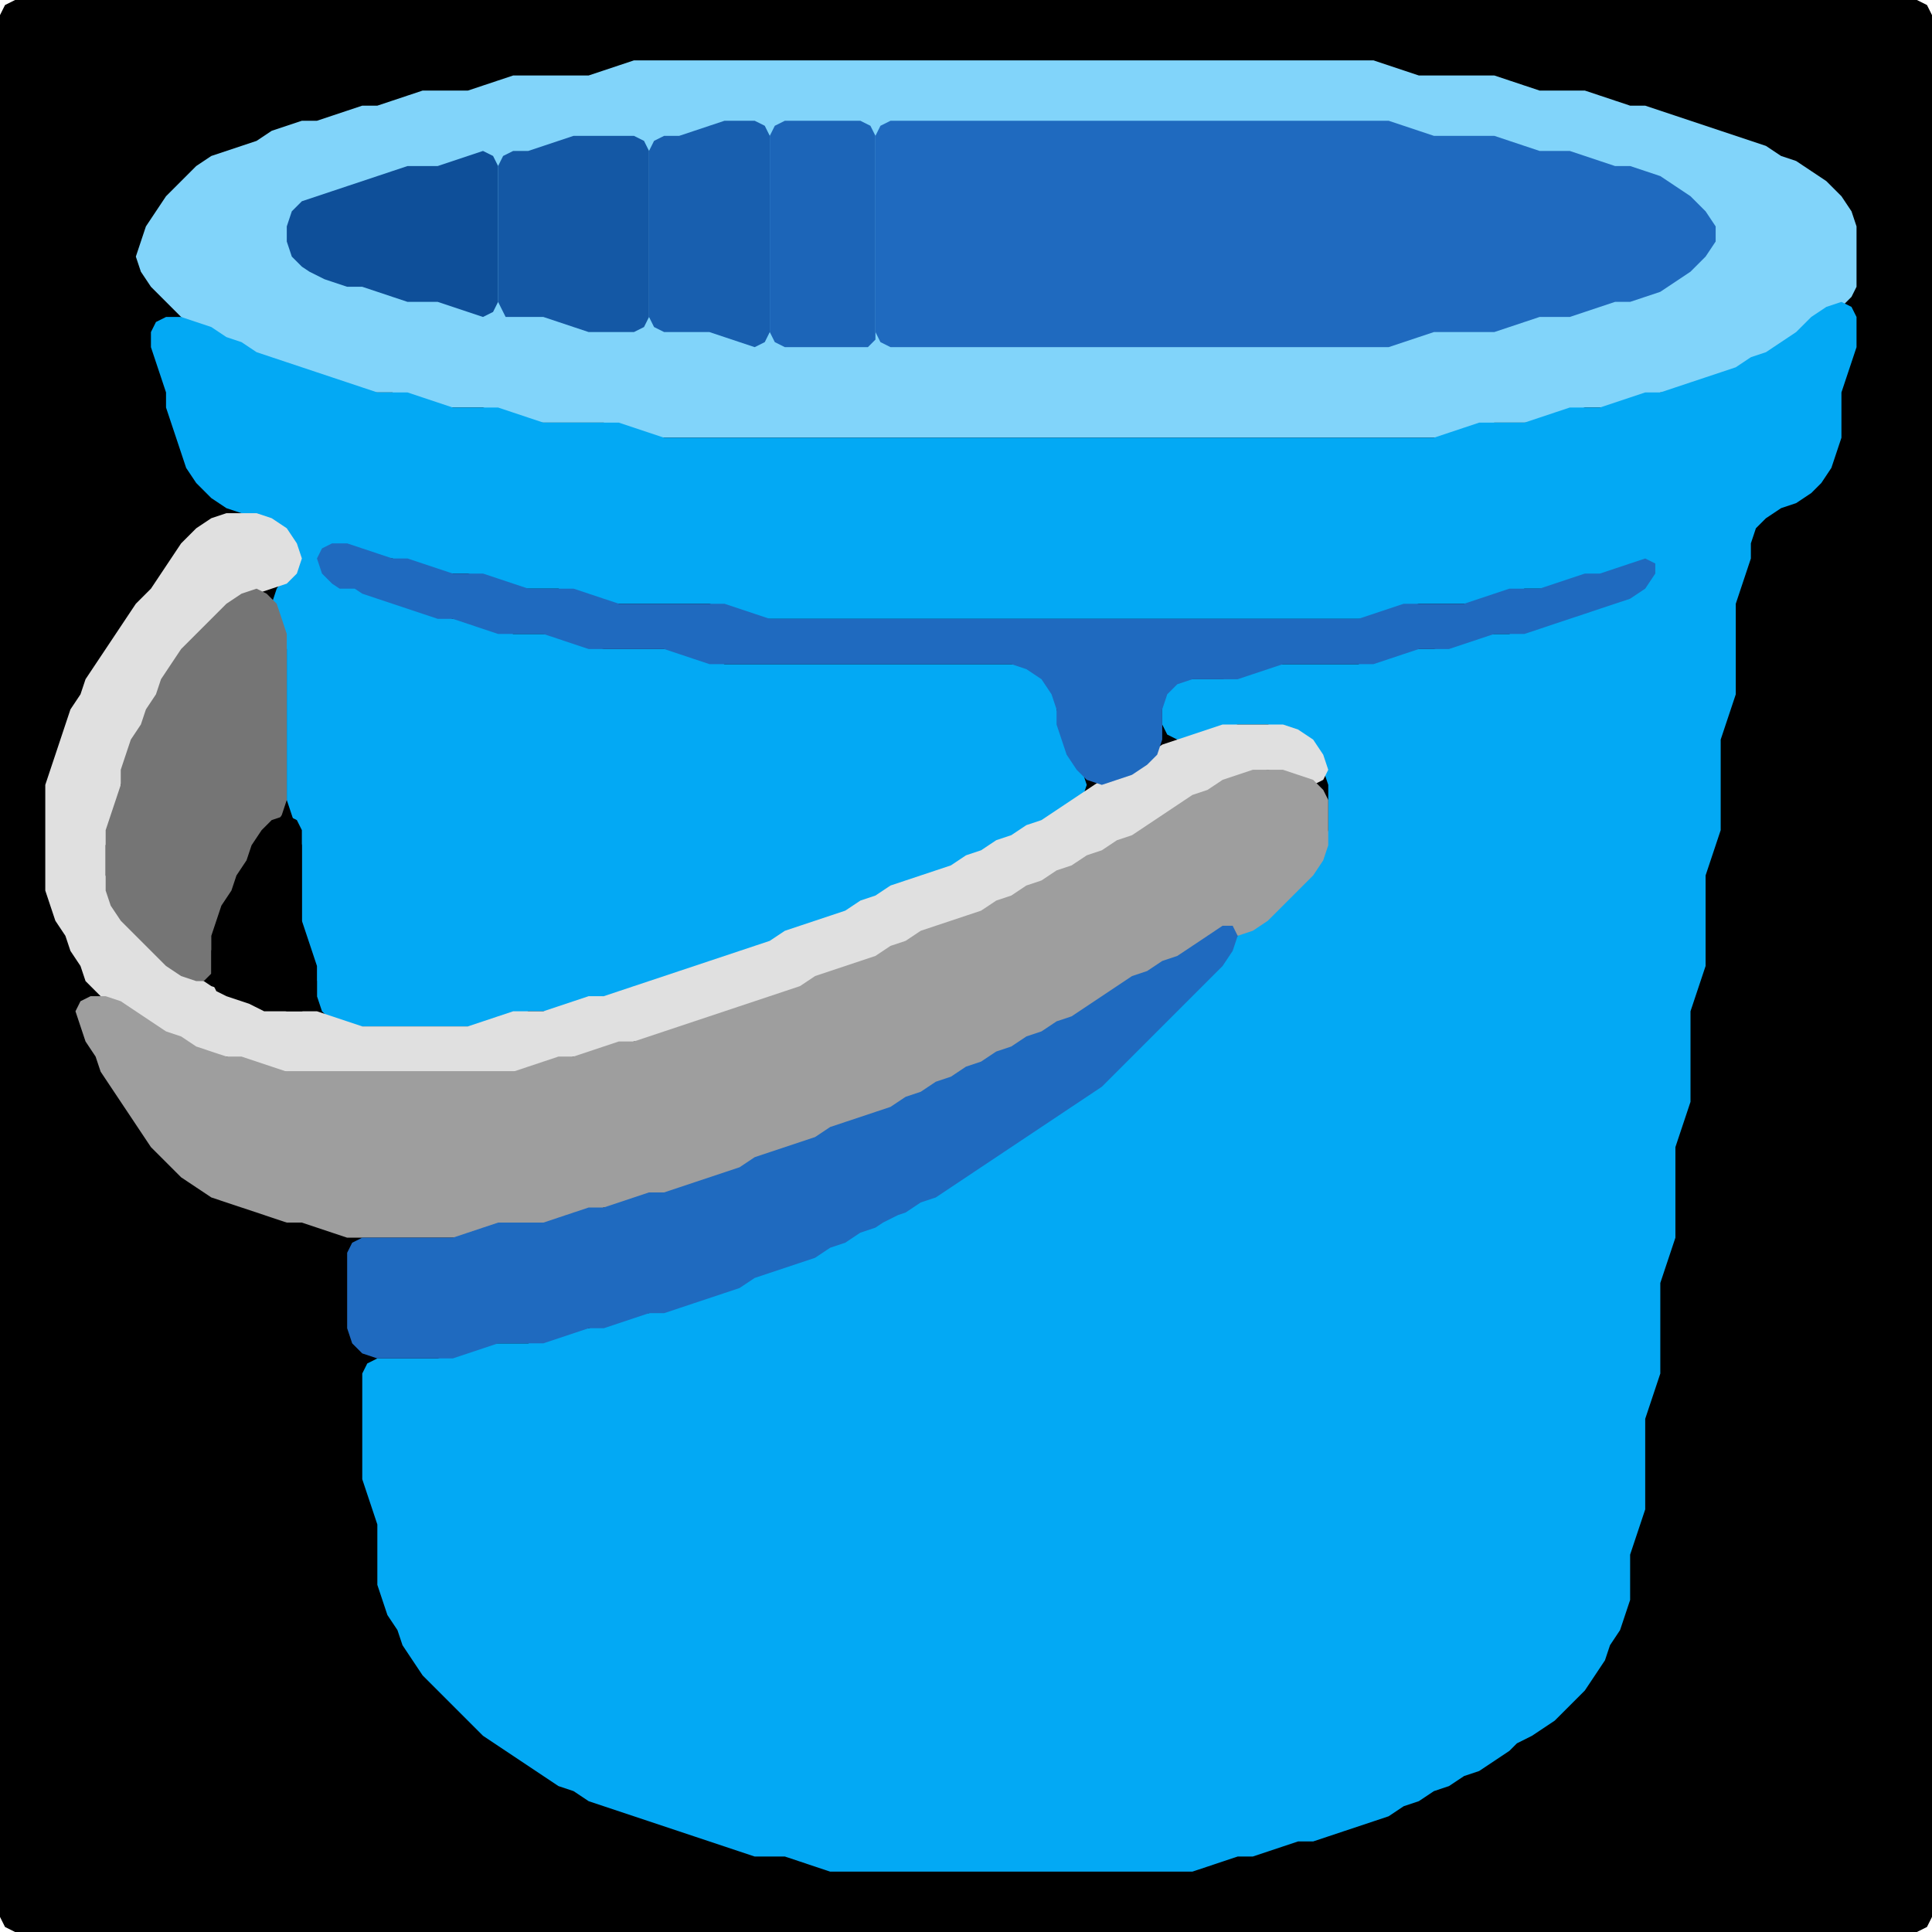 <?xml version="1.0" encoding="UTF-8" standalone="no"?>
<!DOCTYPE svg PUBLIC "-//W3C//DTD SVG 1.1//EN"
"http://www.w3.org/Graphics/SVG/1.1/DTD/svg11.dtd">
<svg width="128" height="128" xmlns="http://www.w3.org/2000/svg" version="1.1">
<path d="M 26.5 128.0 L 27.0 128.0 L 28.0 128.0 L 29.0 128.0 L 30.0 128.0 L 31.0 128.0 L 32.0 128.0 L 33.0 128.0 L 34.0 128.0 L 35.0 128.0 L 36.0 128.0 L 37.0 128.0 L 38.0 128.0 L 39.0 128.0 L 40.0 128.0 L 41.0 128.0 L 42.0 128.0 L 43.0 128.0 L 44.0 128.0 L 45.0 128.0 L 46.0 128.0 L 47.0 128.0 L 48.0 128.0 L 49.0 128.0 L 50.0 128.0 L 51.0 128.0 L 52.0 128.0 L 53.0 128.0 L 54.0 128.0 L 55.0 128.0 L 56.0 128.0 L 57.0 128.0 L 58.0 128.0 L 59.0 128.0 L 60.0 128.0 L 61.0 128.0 L 62.0 128.0 L 63.0 128.0 L 64.0 128.0 L 65.0 128.0 L 66.0 128.0 L 67.0 128.0 L 68.0 128.0 L 69.0 128.0 L 70.0 128.0 L 71.0 128.0 L 72.0 128.0 L 73.0 128.0 L 74.0 128.0 L 75.0 128.0 L 76.0 128.0 L 77.0 128.0 L 78.0 128.0 L 79.0 128.0 L 80.0 128.0 L 81.0 128.0 L 82.0 128.0 L 83.0 128.0 L 84.0 128.0 L 85.0 128.0 L 86.0 128.0 L 87.0 128.0 L 88.0 128.0 L 89.0 128.0 L 90.0 128.0 L 91.0 128.0 L 92.0 128.0 L 93.0 128.0 L 94.0 128.0 L 95.0 128.0 L 96.0 128.0 L 97.0 128.0 L 98.0 128.0 L 99.0 128.0 L 100.0 128.0 L 101.0 128.0 L 102.0 128.0 L 103.0 128.0 L 104.0 128.0 L 105.0 128.0 L 106.0 128.0 L 107.0 128.0 L 108.0 128.0 L 109.0 128.0 L 110.0 128.0 L 111.0 128.0 L 112.0 128.0 L 113.0 128.0 L 114.0 128.0 L 115.0 128.0 L 116.0 128.0 L 117.0 128.0 L 118.0 128.0 L 119.0 128.0 L 120.0 128.0 L 121.0 128.0 L 122.0 128.0 L 123.0 128.0 L 124.0 128.0 L 125.0 128.0 L 126.0 128.0 L 127.0 128.0 L 127.667 127.667 L 128.0 127.0 L 128.0 126.0 L 128.0 125.0 L 128.0 124.0 L 128.0 123.0 L 128.0 122.0 L 128.0 121.0 L 128.0 120.0 L 128.0 119.0 L 128.0 118.0 L 128.0 117.0 L 128.0 116.0 L 128.0 115.0 L 128.0 114.0 L 128.0 113.0 L 128.0 112.0 L 128.0 111.0 L 128.0 110.0 L 128.0 109.0 L 128.0 108.0 L 128.0 107.0 L 128.0 106.0 L 128.0 105.0 L 128.0 104.0 L 128.0 103.0 L 128.0 102.0 L 128.0 101.0 L 128.0 100.0 L 128.0 99.0 L 128.0 98.0 L 128.0 97.0 L 128.0 96.0 L 128.0 95.0 L 128.0 94.0 L 128.0 93.0 L 128.0 92.0 L 128.0 91.0 L 128.0 90.0 L 128.0 89.0 L 128.0 88.0 L 128.0 87.0 L 128.0 86.0 L 128.0 85.0 L 128.0 84.0 L 128.0 83.0 L 128.0 82.0 L 128.0 81.0 L 128.0 80.0 L 128.0 79.0 L 128.0 78.0 L 128.0 77.0 L 128.0 76.0 L 128.0 75.0 L 128.0 74.0 L 128.0 73.0 L 128.0 72.0 L 128.0 71.0 L 128.0 70.0 L 128.0 69.0 L 128.0 68.0 L 128.0 67.0 L 128.0 66.0 L 128.0 65.0 L 128.0 64.0 L 128.0 63.0 L 128.0 62.0 L 128.0 61.0 L 128.0 60.0 L 128.0 59.0 L 128.0 58.0 L 128.0 57.0 L 128.0 56.0 L 128.0 55.0 L 128.0 54.0 L 128.0 53.0 L 128.0 52.0 L 128.0 51.0 L 128.0 50.0 L 128.0 49.0 L 128.0 48.0 L 128.0 47.0 L 128.0 46.0 L 128.0 45.0 L 128.0 44.0 L 128.0 43.0 L 128.0 42.0 L 128.0 41.0 L 128.0 40.0 L 128.0 39.0 L 128.0 38.0 L 128.0 37.0 L 128.0 36.0 L 128.0 35.0 L 128.0 34.0 L 128.0 33.0 L 128.0 32.0 L 128.0 31.0 L 128.0 30.0 L 128.0 29.0 L 128.0 28.0 L 128.0 27.0 L 128.0 26.0 L 128.0 25.0 L 128.0 24.0 L 128.0 23.0 L 128.0 22.0 L 128.0 21.0 L 128.0 20.0 L 128.0 19.0 L 128.0 18.0 L 128.0 17.0 L 128.0 16.0 L 128.0 15.0 L 128.0 14.0 L 128.0 13.0 L 128.0 12.0 L 128.0 11.0 L 128.0 10.0 L 128.0 9.0 L 128.0 8.0 L 128.0 7.0 L 128.0 6.0 L 128.0 5.0 L 128.0 4.0 L 128.0 3.0 L 128.0 2.0 L 128.0 1.0 L 127.667 0.333 L 127.0 0.0 L 126.0 0.0 L 125.0 0.0 L 124.0 0.0 L 123.0 0.0 L 122.0 0.0 L 121.0 0.0 L 120.0 0.0 L 119.0 0.0 L 118.0 0.0 L 117.0 0.0 L 116.0 0.0 L 115.0 0.0 L 114.0 0.0 L 113.0 0.0 L 112.0 0.0 L 111.0 0.0 L 110.0 0.0 L 109.0 0.0 L 108.0 0.0 L 107.0 0.0 L 106.0 0.0 L 105.0 0.0 L 104.0 0.0 L 103.0 0.0 L 102.0 0.0 L 101.0 0.0 L 100.0 0.0 L 99.0 0.0 L 98.0 0.0 L 97.0 0.0 L 96.0 0.0 L 95.0 0.0 L 94.0 0.0 L 93.0 0.0 L 92.0 0.0 L 91.0 0.0 L 90.0 0.0 L 89.0 0.0 L 88.0 0.0 L 87.0 0.0 L 86.0 0.0 L 85.0 0.0 L 84.0 0.0 L 83.0 0.0 L 82.0 0.0 L 81.0 0.0 L 80.0 0.0 L 79.0 0.0 L 78.0 0.0 L 77.0 0.0 L 76.0 0.0 L 75.0 0.0 L 74.0 0.0 L 73.0 0.0 L 72.0 0.0 L 71.0 0.0 L 70.0 0.0 L 69.0 0.0 L 68.0 0.0 L 67.0 0.0 L 66.0 0.0 L 65.0 0.0 L 64.0 0.0 L 63.0 0.0 L 62.0 0.0 L 61.0 0.0 L 60.0 0.0 L 59.0 0.0 L 58.0 0.0 L 57.0 0.0 L 56.0 0.0 L 55.0 0.0 L 54.0 0.0 L 53.0 0.0 L 52.0 0.0 L 51.0 0.0 L 50.0 0.0 L 49.0 0.0 L 48.0 0.0 L 47.0 0.0 L 46.0 0.0 L 45.0 0.0 L 44.0 0.0 L 43.0 0.0 L 42.0 0.0 L 41.0 0.0 L 40.0 0.0 L 39.0 0.0 L 38.0 0.0 L 37.0 0.0 L 36.0 0.0 L 35.0 0.0 L 34.0 0.0 L 33.0 0.0 L 32.0 0.0 L 31.0 0.0 L 30.0 0.0 L 29.0 0.0 L 28.0 0.0 L 27.0 0.0 L 26.0 0.0 L 25.0 0.0 L 24.0 0.0 L 23.0 0.0 L 22.0 0.0 L 21.0 0.0 L 20.0 0.0 L 19.0 0.0 L 18.0 0.0 L 17.0 0.0 L 16.0 0.0 L 15.0 0.0 L 14.0 0.0 L 13.0 0.0 L 12.0 0.0 L 11.0 0.0 L 10.0 0.0 L 9.0 0.0 L 8.0 0.0 L 7.0 0.0 L 6.0 0.0 L 5.0 0.0 L 4.0 0.0 L 3.0 0.0 L 2.0 0.0 L 1.0 0.0 L 0.333 0.333 L 0.0 1.0 L 0.0 2.0 L 0.0 3.0 L 0.0 4.0 L 0.0 5.0 L 0.0 6.0 L 0.0 7.0 L 0.0 8.0 L 0.0 9.0 L 0.0 10.0 L 0.0 11.0 L 0.0 12.0 L 0.0 13.0 L 0.0 14.0 L 0.0 15.0 L 0.0 16.0 L 0.0 17.0 L 0.0 18.0 L 0.0 19.0 L 0.0 20.0 L 0.0 21.0 L 0.0 22.0 L 0.0 23.0 L 0.0 24.0 L 0.0 25.0 L 0.0 26.0 L 0.0 27.0 L 0.0 28.0 L 0.0 29.0 L 0.0 30.0 L 0.0 31.0 L 0.0 32.0 L 0.0 33.0 L 0.0 34.0 L 0.0 35.0 L 0.0 36.0 L 0.0 37.0 L 0.0 38.0 L 0.0 39.0 L 0.0 40.0 L 0.0 41.0 L 0.0 42.0 L 0.0 43.0 L 0.0 44.0 L 0.0 45.0 L 0.0 46.0 L 0.0 47.0 L 0.0 48.0 L 0.0 49.0 L 0.0 50.0 L 0.0 51.0 L 0.0 52.0 L 0.0 53.0 L 0.0 54.0 L 0.0 55.0 L 0.0 56.0 L 0.0 57.0 L 0.0 58.0 L 0.0 59.0 L 0.0 60.0 L 0.0 61.0 L 0.0 62.0 L 0.0 63.0 L 0.0 64.0 L 0.0 65.0 L 0.0 66.0 L 0.0 67.0 L 0.0 68.0 L 0.0 69.0 L 0.0 70.0 L 0.0 71.0 L 0.0 72.0 L 0.0 73.0 L 0.0 74.0 L 0.0 75.0 L 0.0 76.0 L 0.0 77.0 L 0.0 78.0 L 0.0 79.0 L 0.0 80.0 L 0.0 81.0 L 0.0 82.0 L 0.0 83.0 L 0.0 84.0 L 0.0 85.0 L 0.0 86.0 L 0.0 87.0 L 0.0 88.0 L 0.0 89.0 L 0.0 90.0 L 0.0 91.0 L 0.0 92.0 L 0.0 93.0 L 0.0 94.0 L 0.0 95.0 L 0.0 96.0 L 0.0 97.0 L 0.0 98.0 L 0.0 99.0 L 0.0 100.0 L 0.0 101.0 L 0.0 102.0 L 0.0 103.0 L 0.0 104.0 L 0.0 105.0 L 0.0 106.0 L 0.0 107.0 L 0.0 108.0 L 0.0 109.0 L 0.0 110.0 L 0.0 111.0 L 0.0 112.0 L 0.0 113.0 L 0.0 114.0 L 0.0 115.0 L 0.0 116.0 L 0.0 117.0 L 0.0 118.0 L 0.0 119.0 L 0.0 120.0 L 0.0 121.0 L 0.0 122.0 L 0.0 123.0 L 0.0 124.0 L 0.0 125.0 L 0.0 126.0 L 0.0 127.0 L 0.333 127.667 L 1.0 128.0 L 2.0 128.0 L 3.0 128.0 L 4.0 128.0 L 5.0 128.0 L 6.0 128.0 L 7.0 128.0 L 8.0 128.0 L 9.0 128.0 L 10.0 128.0 L 11.0 128.0 L 12.0 128.0 L 13.0 128.0 L 14.0 128.0 L 15.0 128.0 L 16.0 128.0 L 17.0 128.0 L 18.0 128.0 L 19.0 128.0 L 20.0 128.0 L 21.0 128.0 L 22.0 128.0 L 23.0 128.0 L 24.0 128.0 L 25.0 128.0 L 25.5 128.0 Z" stroke="none" fill="rgb(0,0,0)" />
<path d="M 17.5 24.0 L 18.0 24.0 L 19.0 24.333 L 20.0 24.667 L 21.0 25.0 L 22.0 25.333 L 23.0 25.667 L 24.0 26.0 L 25.0 26.0 L 26.0 26.0 L 27.0 26.333 L 28.0 26.667 L 29.0 27.0 L 30.0 27.0 L 31.0 27.0 L 32.0 27.0 L 33.0 27.333 L 34.0 27.667 L 35.0 28.0 L 36.0 28.0 L 37.0 28.0 L 38.0 28.0 L 39.0 28.0 L 40.0 28.0 L 41.0 28.333 L 42.0 28.667 L 43.0 29.0 L 44.0 29.0 L 45.0 29.0 L 46.0 29.0 L 47.0 29.0 L 48.0 29.0 L 49.0 29.0 L 50.0 29.0 L 51.0 29.0 L 52.0 29.0 L 53.0 29.0 L 54.0 29.0 L 55.0 29.0 L 56.0 29.0 L 57.0 29.0 L 58.0 29.0 L 59.0 29.0 L 60.0 29.0 L 61.0 29.0 L 62.0 29.0 L 63.0 29.0 L 64.0 29.0 L 65.0 29.0 L 66.0 29.0 L 67.0 29.0 L 68.0 29.0 L 69.0 29.0 L 70.0 29.0 L 71.0 29.0 L 72.0 29.0 L 73.0 29.0 L 74.0 29.0 L 75.0 29.0 L 76.0 29.0 L 77.0 29.0 L 78.0 29.0 L 79.0 29.0 L 80.0 29.0 L 81.0 29.0 L 82.0 29.0 L 83.0 29.0 L 84.0 29.0 L 85.0 29.0 L 86.0 29.0 L 87.0 29.0 L 88.0 29.0 L 89.0 29.0 L 90.0 29.0 L 91.0 29.0 L 92.0 29.0 L 93.0 29.0 L 94.0 29.0 L 95.0 29.0 L 96.0 29.0 L 97.0 28.667 L 98.0 28.333 L 99.0 28.0 L 100.0 28.0 L 101.0 28.0 L 102.0 28.0 L 103.0 27.667 L 104.0 27.333 L 105.0 27.0 L 106.0 27.0 L 107.0 27.0 L 108.0 26.667 L 109.0 26.333 L 110.0 26.0 L 111.0 26.0 L 112.0 25.667 L 113.0 25.333 L 114.0 25.0 L 115.0 24.667 L 116.0 24.333 L 117.0 23.667 L 118.0 23.333 L 119.0 22.667 L 120.0 22.0 L 121.0 21.0 L 122.0 20.333 L 122.667 19.667 L 123.0 19.0 L 123.0 18.0 L 123.0 17.0 L 123.0 16.0 L 123.0 15.0 L 122.667 14.0 L 122.0 13.0 L 121.0 12.0 L 120.0 11.333 L 119.0 10.667 L 118.0 10.333 L 117.0 9.667 L 116.0 9.333 L 115.0 9.0 L 114.0 8.667 L 113.0 8.333 L 112.0 8.0 L 111.0 7.667 L 110.0 7.333 L 109.0 7.0 L 108.0 7.0 L 107.0 6.667 L 106.0 6.333 L 105.0 6.0 L 104.0 6.0 L 103.0 6.0 L 102.0 6.0 L 101.0 5.667 L 100.0 5.333 L 99.0 5.0 L 98.0 5.0 L 97.0 5.0 L 96.0 5.0 L 95.0 5.0 L 94.0 5.0 L 93.0 4.667 L 92.0 4.333 L 91.0 4.0 L 90.0 4.0 L 89.0 4.0 L 88.0 4.0 L 87.0 4.0 L 86.0 4.0 L 85.0 4.0 L 84.0 4.0 L 83.0 4.0 L 82.0 4.0 L 81.0 4.0 L 80.0 4.0 L 79.0 4.0 L 78.0 4.0 L 77.0 4.0 L 76.0 4.0 L 75.0 4.0 L 74.0 4.0 L 73.0 4.0 L 72.0 4.0 L 71.0 4.0 L 70.0 4.0 L 69.0 4.0 L 68.0 4.0 L 67.0 4.0 L 66.0 4.0 L 65.0 4.0 L 64.0 4.0 L 63.0 4.0 L 62.0 4.0 L 61.0 4.0 L 60.0 4.0 L 59.0 4.0 L 58.0 4.0 L 57.0 4.0 L 56.0 4.0 L 55.0 4.0 L 54.0 4.0 L 53.0 4.0 L 52.0 4.0 L 51.0 4.0 L 50.0 4.0 L 49.0 4.0 L 48.0 4.0 L 47.0 4.0 L 46.0 4.0 L 45.0 4.0 L 44.0 4.0 L 43.0 4.0 L 42.0 4.0 L 41.0 4.333 L 40.0 4.667 L 39.0 5.0 L 38.0 5.0 L 37.0 5.0 L 36.0 5.0 L 35.0 5.0 L 34.0 5.0 L 33.0 5.333 L 32.0 5.667 L 31.0 6.0 L 30.0 6.0 L 29.0 6.0 L 28.0 6.0 L 27.0 6.333 L 26.0 6.667 L 25.0 7.0 L 24.0 7.0 L 23.0 7.333 L 22.0 7.667 L 21.0 8.0 L 20.0 8.0 L 19.0 8.333 L 18.0 8.667 L 17.0 9.333 L 16.0 9.667 L 15.0 10.0 L 14.0 10.333 L 13.0 11.0 L 12.0 12.0 L 11.0 13.0 L 10.333 14.0 L 9.667 15.0 L 9.333 16.0 L 9.0 17.0 L 9.333 18.0 L 10.0 19.0 L 11.0 20.0 L 12.0 21.0 L 13.0 21.667 L 14.0 22.333 L 15.0 22.667 L 16.0 23.333 L 16.5 23.5 Z" stroke="none" fill="rgb(129,212,250)" />
<path d="M 46.5 22.0 L 47.0 22.0 L 48.0 22.333 L 49.0 22.667 L 50.0 23.0 L 50.667 22.667 L 51.0 22.0 L 51.0 21.0 L 51.0 20.0 L 51.0 19.0 L 51.0 18.0 L 51.0 17.0 L 51.0 16.0 L 51.0 15.0 L 51.0 14.0 L 51.0 13.0 L 51.0 12.0 L 51.0 11.0 L 51.0 10.0 L 51.0 9.0 L 50.667 8.333 L 50.0 8.0 L 49.0 8.0 L 48.0 8.0 L 47.0 8.333 L 46.0 8.667 L 45.0 9.0 L 44.0 9.0 L 43.333 9.333 L 43.0 10.0 L 43.0 11.0 L 43.0 12.0 L 43.0 13.0 L 43.0 14.0 L 43.0 15.0 L 43.0 16.0 L 43.0 17.0 L 43.0 18.0 L 43.0 19.0 L 43.0 20.0 L 43.0 21.0 L 43.333 21.667 L 44.0 22.0 L 45.0 22.0 L 45.5 22.0 Z" stroke="none" fill="rgb(24,95,175)" />
<path d="M 58.0 22.5 L 58.0 22.0 L 58.0 21.0 L 58.0 20.0 L 58.0 19.0 L 58.0 18.0 L 58.0 17.0 L 58.0 16.0 L 58.0 15.0 L 58.0 14.0 L 58.0 13.0 L 58.0 12.0 L 58.0 11.0 L 58.0 10.0 L 58.0 9.0 L 57.667 8.333 L 57.0 8.0 L 56.0 8.0 L 55.0 8.0 L 54.0 8.0 L 53.0 8.0 L 52.0 8.0 L 51.333 8.333 L 51.0 9.0 L 51.0 10.0 L 51.0 11.0 L 51.0 12.0 L 51.0 13.0 L 51.0 14.0 L 51.0 15.0 L 51.0 16.0 L 51.0 17.0 L 51.0 18.0 L 51.0 19.0 L 51.0 20.0 L 51.0 21.0 L 51.0 22.0 L 51.333 22.667 L 52.0 23.0 L 53.0 23.0 L 54.0 23.0 L 55.0 23.0 L 56.0 23.0 L 57.0 23.0 L 57.5 23.0 Z" stroke="none" fill="rgb(28,101,184)" />
<path d="M 88.5 23.0 L 89.0 23.0 L 90.0 23.0 L 91.0 23.0 L 92.0 23.0 L 93.0 22.667 L 94.0 22.333 L 95.0 22.0 L 96.0 22.0 L 97.0 22.0 L 98.0 22.0 L 99.0 22.0 L 100.0 21.667 L 101.0 21.333 L 102.0 21.0 L 103.0 21.0 L 104.0 21.0 L 105.0 20.667 L 106.0 20.333 L 107.0 20.0 L 108.0 20.0 L 109.0 19.667 L 110.0 19.333 L 111.0 18.667 L 112.0 18.0 L 113.0 17.0 L 113.667 16.0 L 113.667 15.0 L 113.0 14.0 L 112.0 13.0 L 111.0 12.333 L 110.0 11.667 L 109.0 11.333 L 108.0 11.0 L 107.0 11.0 L 106.0 10.667 L 105.0 10.333 L 104.0 10.0 L 103.0 10.0 L 102.0 10.0 L 101.0 9.667 L 100.0 9.333 L 99.0 9.0 L 98.0 9.0 L 97.0 9.0 L 96.0 9.0 L 95.0 9.0 L 94.0 8.667 L 93.0 8.333 L 92.0 8.0 L 91.0 8.0 L 90.0 8.0 L 89.0 8.0 L 88.0 8.0 L 87.0 8.0 L 86.0 8.0 L 85.0 8.0 L 84.0 8.0 L 83.0 8.0 L 82.0 8.0 L 81.0 8.0 L 80.0 8.0 L 79.0 8.0 L 78.0 8.0 L 77.0 8.0 L 76.0 8.0 L 75.0 8.0 L 74.0 8.0 L 73.0 8.0 L 72.0 8.0 L 71.0 8.0 L 70.0 8.0 L 69.0 8.0 L 68.0 8.0 L 67.0 8.0 L 66.0 8.0 L 65.0 8.0 L 64.0 8.0 L 63.0 8.0 L 62.0 8.0 L 61.0 8.0 L 60.0 8.0 L 59.0 8.0 L 58.333 8.333 L 58.0 9.0 L 58.0 10.0 L 58.0 11.0 L 58.0 12.0 L 58.0 13.0 L 58.0 14.0 L 58.0 15.0 L 58.0 16.0 L 58.0 17.0 L 58.0 18.0 L 58.0 19.0 L 58.0 20.0 L 58.0 21.0 L 58.0 22.0 L 58.333 22.667 L 59.0 23.0 L 60.0 23.0 L 61.0 23.0 L 62.0 23.0 L 63.0 23.0 L 64.0 23.0 L 65.0 23.0 L 66.0 23.0 L 67.0 23.0 L 68.0 23.0 L 69.0 23.0 L 70.0 23.0 L 71.0 23.0 L 72.0 23.0 L 73.0 23.0 L 74.0 23.0 L 75.0 23.0 L 76.0 23.0 L 77.0 23.0 L 78.0 23.0 L 79.0 23.0 L 80.0 23.0 L 81.0 23.0 L 82.0 23.0 L 83.0 23.0 L 84.0 23.0 L 85.0 23.0 L 86.0 23.0 L 87.0 23.0 L 87.5 23.0 Z" stroke="none" fill="rgb(31,106,191)" />
<path d="M 34.5 21.0 L 35.0 21.0 L 36.0 21.0 L 37.0 21.333 L 38.0 21.667 L 39.0 22.0 L 40.0 22.0 L 41.0 22.0 L 42.0 22.0 L 42.667 21.667 L 43.0 21.0 L 43.0 20.0 L 43.0 19.0 L 43.0 18.0 L 43.0 17.0 L 43.0 16.0 L 43.0 15.0 L 43.0 14.0 L 43.0 13.0 L 43.0 12.0 L 43.0 11.0 L 43.0 10.0 L 42.667 9.333 L 42.0 9.0 L 41.0 9.0 L 40.0 9.0 L 39.0 9.0 L 38.0 9.0 L 37.0 9.333 L 36.0 9.667 L 35.0 10.0 L 34.0 10.0 L 33.333 10.333 L 33.0 11.0 L 33.0 12.0 L 33.0 13.0 L 33.0 14.0 L 33.0 15.0 L 33.0 16.0 L 33.0 17.0 L 33.0 18.0 L 33.0 19.0 L 33.0 20.0 L 33.333 20.667 L 33.5 21.0 Z" stroke="none" fill="rgb(20,88,165)" />
<path d="M 21.5 18.5 L 22.0 18.667 L 23.0 19.0 L 24.0 19.0 L 25.0 19.333 L 26.0 19.667 L 27.0 20.0 L 28.0 20.0 L 29.0 20.0 L 30.0 20.333 L 31.0 20.667 L 32.0 21.0 L 32.667 20.667 L 33.0 20.0 L 33.0 19.0 L 33.0 18.0 L 33.0 17.0 L 33.0 16.0 L 33.0 15.0 L 33.0 14.0 L 33.0 13.0 L 33.0 12.0 L 33.0 11.0 L 32.667 10.333 L 32.0 10.0 L 31.0 10.333 L 30.0 10.667 L 29.0 11.0 L 28.0 11.0 L 27.0 11.0 L 26.0 11.333 L 25.0 11.667 L 24.0 12.0 L 23.0 12.333 L 22.0 12.667 L 21.0 13.0 L 20.0 13.333 L 19.333 14.0 L 19.0 15.0 L 19.0 16.0 L 19.333 17.0 L 20.0 17.667 L 20.5 18.0 Z" stroke="none" fill="rgb(14,79,153)" />
<path d="M 101.5 115.0 L 102.0 114.667 L 103.0 114.0 L 104.0 113.0 L 105.0 112.0 L 105.667 111.0 L 106.333 110.0 L 106.667 109.0 L 107.333 108.0 L 107.667 107.0 L 108.0 106.0 L 108.0 105.0 L 108.0 104.0 L 108.0 103.0 L 108.333 102.0 L 108.667 101.0 L 109.0 100.0 L 109.0 99.0 L 109.0 98.0 L 109.0 97.0 L 109.0 96.0 L 109.0 95.0 L 109.0 94.0 L 109.333 93.0 L 109.667 92.0 L 110.0 91.0 L 110.0 90.0 L 110.0 89.0 L 110.0 88.0 L 110.0 87.0 L 110.0 86.0 L 110.0 85.0 L 110.333 84.0 L 110.667 83.0 L 111.0 82.0 L 111.0 81.0 L 111.0 80.0 L 111.0 79.0 L 111.0 78.0 L 111.0 77.0 L 111.0 76.0 L 111.333 75.0 L 111.667 74.0 L 112.0 73.0 L 112.0 72.0 L 112.0 71.0 L 112.0 70.0 L 112.0 69.0 L 112.0 68.0 L 112.0 67.0 L 112.333 66.0 L 112.667 65.0 L 113.0 64.0 L 113.0 63.0 L 113.0 62.0 L 113.0 61.0 L 113.0 60.0 L 113.0 59.0 L 113.0 58.0 L 113.333 57.0 L 113.667 56.0 L 114.0 55.0 L 114.0 54.0 L 114.0 53.0 L 114.0 52.0 L 114.0 51.0 L 114.0 50.0 L 114.0 49.0 L 114.333 48.0 L 114.667 47.0 L 115.0 46.0 L 115.0 45.0 L 115.0 44.0 L 115.0 43.0 L 115.0 42.0 L 115.0 41.0 L 115.0 40.0 L 115.333 39.0 L 115.667 38.0 L 116.0 37.0 L 116.0 36.0 L 116.333 35.0 L 117.0 34.333 L 118.0 33.667 L 119.0 33.333 L 120.0 32.667 L 120.667 32.0 L 121.333 31.0 L 121.667 30.0 L 122.0 29.0 L 122.0 28.0 L 122.0 27.0 L 122.0 26.0 L 122.333 25.0 L 122.667 24.0 L 123.0 23.0 L 123.0 22.0 L 123.0 21.0 L 122.667 20.333 L 122.0 20.0 L 121.0 20.333 L 120.0 21.0 L 119.0 22.0 L 118.0 22.667 L 117.0 23.333 L 116.0 23.667 L 115.0 24.333 L 114.0 24.667 L 113.0 25.0 L 112.0 25.333 L 111.0 25.667 L 110.0 26.0 L 109.0 26.0 L 108.0 26.333 L 107.0 26.667 L 106.0 27.0 L 105.0 27.0 L 104.0 27.0 L 103.0 27.333 L 102.0 27.667 L 101.0 28.0 L 100.0 28.0 L 99.0 28.0 L 98.0 28.0 L 97.0 28.333 L 96.0 28.667 L 95.0 29.0 L 94.0 29.0 L 93.0 29.0 L 92.0 29.0 L 91.0 29.0 L 90.0 29.0 L 89.0 29.0 L 88.0 29.0 L 87.0 29.0 L 86.0 29.0 L 85.0 29.0 L 84.0 29.0 L 83.0 29.0 L 82.0 29.0 L 81.0 29.0 L 80.0 29.0 L 79.0 29.0 L 78.0 29.0 L 77.0 29.0 L 76.0 29.0 L 75.0 29.0 L 74.0 29.0 L 73.0 29.0 L 72.0 29.0 L 71.0 29.0 L 70.0 29.0 L 69.0 29.0 L 68.0 29.0 L 67.0 29.0 L 66.0 29.0 L 65.0 29.0 L 64.0 29.0 L 63.0 29.0 L 62.0 29.0 L 61.0 29.0 L 60.0 29.0 L 59.0 29.0 L 58.0 29.0 L 57.0 29.0 L 56.0 29.0 L 55.0 29.0 L 54.0 29.0 L 53.0 29.0 L 52.0 29.0 L 51.0 29.0 L 50.0 29.0 L 49.0 29.0 L 48.0 29.0 L 47.0 29.0 L 46.0 29.0 L 45.0 29.0 L 44.0 29.0 L 43.0 28.667 L 42.0 28.333 L 41.0 28.0 L 40.0 28.0 L 39.0 28.0 L 38.0 28.0 L 37.0 28.0 L 36.0 28.0 L 35.0 27.667 L 34.0 27.333 L 33.0 27.0 L 32.0 27.0 L 31.0 27.0 L 30.0 27.0 L 29.0 26.667 L 28.0 26.333 L 27.0 26.0 L 26.0 26.0 L 25.0 26.0 L 24.0 25.667 L 23.0 25.333 L 22.0 25.0 L 21.0 24.667 L 20.0 24.333 L 19.0 24.0 L 18.0 23.667 L 17.0 23.333 L 16.0 22.667 L 15.0 22.333 L 14.0 21.667 L 13.0 21.333 L 12.0 21.0 L 11.0 21.0 L 10.333 21.333 L 10.0 22.0 L 10.0 23.0 L 10.333 24.0 L 10.667 25.0 L 11.0 26.0 L 11.0 27.0 L 11.333 28.0 L 11.667 29.0 L 12.0 30.0 L 12.333 31.0 L 13.0 32.0 L 14.0 33.0 L 15.0 33.667 L 16.0 34.0 L 17.0 34.333 L 18.0 35.0 L 19.0 36.0 L 19.333 37.0 L 19.0 38.0 L 18.333 39.0 L 18.0 40.0 L 18.333 41.0 L 18.667 42.0 L 19.0 43.0 L 19.0 44.0 L 19.0 45.0 L 19.0 46.0 L 19.0 47.0 L 19.0 48.0 L 19.0 49.0 L 19.0 50.0 L 19.0 51.0 L 19.0 52.0 L 19.0 53.0 L 19.333 54.0 L 19.667 55.0 L 20.0 56.0 L 20.0 57.0 L 20.0 58.0 L 20.0 59.0 L 20.0 60.0 L 20.0 61.0 L 20.0 62.0 L 20.333 63.0 L 20.667 64.0 L 21.0 65.0 L 21.0 66.0 L 21.333 67.0 L 22.0 67.667 L 23.0 68.0 L 24.0 68.0 L 25.0 68.0 L 26.0 68.0 L 27.0 68.0 L 28.0 68.0 L 29.0 68.0 L 30.0 68.0 L 31.0 68.0 L 32.0 68.0 L 33.0 67.667 L 34.0 67.333 L 35.0 67.0 L 36.0 67.0 L 37.0 67.0 L 38.0 66.667 L 39.0 66.333 L 40.0 66.0 L 41.0 66.0 L 42.0 65.667 L 43.0 65.333 L 44.0 65.0 L 45.0 64.667 L 46.0 64.333 L 47.0 64.0 L 48.0 63.667 L 49.0 63.333 L 50.0 63.0 L 51.0 62.667 L 52.0 62.333 L 53.0 61.667 L 54.0 61.333 L 55.0 61.0 L 56.0 60.667 L 57.0 60.333 L 58.0 59.667 L 59.0 59.333 L 60.0 58.667 L 61.0 58.333 L 62.0 58.0 L 63.0 57.667 L 64.0 57.333 L 65.0 56.667 L 66.0 56.333 L 67.0 55.667 L 68.0 55.333 L 69.0 54.667 L 70.0 54.333 L 71.0 53.667 L 71.667 53.0 L 72.0 52.0 L 71.667 51.0 L 71.333 50.0 L 70.667 49.0 L 70.333 48.0 L 70.0 47.0 L 70.0 46.0 L 69.667 45.0 L 69.0 44.333 L 68.0 44.0 L 67.0 44.0 L 66.0 44.0 L 65.0 44.0 L 64.0 44.0 L 63.0 44.0 L 62.0 44.0 L 61.0 44.0 L 60.0 44.0 L 59.0 44.0 L 58.0 44.0 L 57.0 44.0 L 56.0 44.0 L 55.0 44.0 L 54.0 44.0 L 53.0 44.0 L 52.0 44.0 L 51.0 44.0 L 50.0 44.0 L 49.0 44.0 L 48.0 44.0 L 47.0 43.667 L 46.0 43.333 L 45.0 43.0 L 44.0 43.0 L 43.0 43.0 L 42.0 43.0 L 41.0 43.0 L 40.0 43.0 L 39.0 42.667 L 38.0 42.333 L 37.0 42.0 L 36.0 42.0 L 35.0 42.0 L 34.0 42.0 L 33.0 41.667 L 32.0 41.333 L 31.0 41.0 L 30.0 41.0 L 29.0 40.667 L 28.0 40.333 L 27.0 40.0 L 26.0 39.667 L 25.0 39.333 L 24.0 39.0 L 23.0 38.667 L 22.0 38.0 L 21.667 37.0 L 22.0 36.333 L 23.0 36.333 L 24.0 36.667 L 25.0 37.0 L 26.0 37.0 L 27.0 37.333 L 28.0 37.667 L 29.0 38.0 L 30.0 38.0 L 31.0 38.0 L 32.0 38.333 L 33.0 38.667 L 34.0 39.0 L 35.0 39.0 L 36.0 39.0 L 37.0 39.0 L 38.0 39.333 L 39.0 39.667 L 40.0 40.0 L 41.0 40.0 L 42.0 40.0 L 43.0 40.0 L 44.0 40.0 L 45.0 40.0 L 46.0 40.0 L 47.0 40.0 L 48.0 40.333 L 49.0 40.667 L 50.0 41.0 L 51.0 41.0 L 52.0 41.0 L 53.0 41.0 L 54.0 41.0 L 55.0 41.0 L 56.0 41.0 L 57.0 41.0 L 58.0 41.0 L 59.0 41.0 L 60.0 41.0 L 61.0 41.0 L 62.0 41.0 L 63.0 41.0 L 64.0 41.0 L 65.0 41.0 L 66.0 41.0 L 67.0 41.0 L 68.0 41.0 L 69.0 41.0 L 70.0 41.0 L 71.0 41.0 L 72.0 41.0 L 73.0 41.0 L 74.0 41.0 L 75.0 41.0 L 76.0 41.0 L 77.0 41.0 L 78.0 41.0 L 79.0 41.0 L 80.0 41.0 L 81.0 41.0 L 82.0 41.0 L 83.0 41.0 L 84.0 41.0 L 85.0 41.0 L 86.0 41.0 L 87.0 41.0 L 88.0 41.0 L 89.0 41.0 L 90.0 41.0 L 91.0 41.0 L 92.0 40.667 L 93.0 40.333 L 94.0 40.0 L 95.0 40.0 L 96.0 40.0 L 97.0 40.0 L 98.0 40.0 L 99.0 39.667 L 100.0 39.333 L 101.0 39.0 L 102.0 39.0 L 103.0 39.0 L 104.0 39.333 L 104.333 40.0 L 104.0 40.667 L 103.0 41.0 L 102.0 41.333 L 101.0 41.667 L 100.0 42.0 L 99.0 42.0 L 98.0 42.0 L 97.0 42.333 L 96.0 42.667 L 95.0 43.0 L 94.0 43.0 L 93.0 43.0 L 92.0 43.333 L 91.0 43.667 L 90.0 44.0 L 89.0 44.0 L 88.0 44.0 L 87.0 44.0 L 86.0 44.0 L 85.0 44.0 L 84.0 44.0 L 83.0 44.333 L 82.0 44.667 L 81.0 45.0 L 80.0 45.0 L 79.0 45.0 L 78.0 45.0 L 77.333 45.333 L 77.0 46.0 L 77.0 47.0 L 77.0 48.0 L 77.333 48.667 L 78.0 49.0 L 79.0 49.0 L 80.0 48.667 L 81.0 48.333 L 82.0 48.0 L 83.0 48.0 L 84.0 48.0 L 85.0 48.333 L 86.0 49.0 L 87.0 50.0 L 87.667 51.0 L 88.0 52.0 L 88.0 53.0 L 88.0 54.0 L 88.0 55.0 L 87.667 56.0 L 87.0 57.0 L 86.0 58.0 L 85.0 59.0 L 84.0 60.0 L 83.0 61.0 L 82.0 62.0 L 81.0 63.0 L 80.0 64.0 L 79.0 65.0 L 78.0 66.0 L 77.0 67.0 L 76.0 68.0 L 75.0 69.0 L 74.0 70.0 L 73.0 71.0 L 72.0 72.0 L 71.0 72.667 L 70.0 73.333 L 69.0 74.0 L 68.0 74.667 L 67.0 75.333 L 66.0 76.0 L 65.0 76.667 L 64.0 77.333 L 63.0 78.0 L 62.0 78.667 L 61.0 79.333 L 60.0 79.667 L 59.0 80.333 L 58.0 80.667 L 57.0 81.333 L 56.0 81.667 L 55.0 82.333 L 54.0 82.667 L 53.0 83.333 L 52.0 83.667 L 51.0 84.0 L 50.0 84.333 L 49.0 84.667 L 48.0 85.333 L 47.0 85.667 L 46.0 86.0 L 45.0 86.333 L 44.0 86.667 L 43.0 87.0 L 42.0 87.0 L 41.0 87.333 L 40.0 87.667 L 39.0 88.0 L 38.0 88.0 L 37.0 88.333 L 36.0 88.667 L 35.0 89.0 L 34.0 89.0 L 33.0 89.0 L 32.0 89.0 L 31.0 89.333 L 30.0 89.667 L 29.0 90.0 L 28.0 90.0 L 27.0 90.0 L 26.0 90.0 L 25.0 90.0 L 24.333 90.333 L 24.0 91.0 L 24.0 92.0 L 24.0 93.0 L 24.0 94.0 L 24.0 95.0 L 24.0 96.0 L 24.0 97.0 L 24.0 98.0 L 24.333 99.0 L 24.667 100.0 L 25.0 101.0 L 25.0 102.0 L 25.0 103.0 L 25.0 104.0 L 25.0 105.0 L 25.333 106.0 L 25.667 107.0 L 26.333 108.0 L 26.667 109.0 L 27.333 110.0 L 28.0 111.0 L 29.0 112.0 L 30.0 113.0 L 31.0 114.0 L 32.0 115.0 L 33.0 115.667 L 34.0 116.333 L 35.0 117.0 L 36.0 117.667 L 37.0 118.333 L 38.0 118.667 L 39.0 119.333 L 40.0 119.667 L 41.0 120.0 L 42.0 120.333 L 43.0 120.667 L 44.0 121.0 L 45.0 121.333 L 46.0 121.667 L 47.0 122.0 L 48.0 122.333 L 49.0 122.667 L 50.0 123.0 L 51.0 123.0 L 52.0 123.0 L 53.0 123.333 L 54.0 123.667 L 55.0 124.0 L 56.0 124.0 L 57.0 124.0 L 58.0 124.0 L 59.0 124.0 L 60.0 124.0 L 61.0 124.0 L 62.0 124.0 L 63.0 124.0 L 64.0 124.0 L 65.0 124.0 L 66.0 124.0 L 67.0 124.0 L 68.0 124.0 L 69.0 124.0 L 70.0 124.0 L 71.0 124.0 L 72.0 124.0 L 73.0 124.0 L 74.0 124.0 L 75.0 124.0 L 76.0 124.0 L 77.0 124.0 L 78.0 124.0 L 79.0 124.0 L 80.0 123.667 L 81.0 123.333 L 82.0 123.0 L 83.0 123.0 L 84.0 122.667 L 85.0 122.333 L 86.0 122.0 L 87.0 122.0 L 88.0 121.667 L 89.0 121.333 L 90.0 121.0 L 91.0 120.667 L 92.0 120.333 L 93.0 119.667 L 94.0 119.333 L 95.0 118.667 L 96.0 118.333 L 97.0 117.667 L 98.0 117.333 L 99.0 116.667 L 100.0 116.0 L 100.5 115.5 Z" stroke="none" fill="rgb(3,169,244)" />
<path d="M 20.5 71.0 L 21.0 71.0 L 22.0 71.0 L 23.0 71.0 L 24.0 71.0 L 25.0 71.0 L 26.0 71.0 L 27.0 71.0 L 28.0 71.0 L 29.0 71.0 L 30.0 71.0 L 31.0 71.0 L 32.0 71.0 L 33.0 71.0 L 34.0 71.0 L 35.0 71.0 L 36.0 70.667 L 37.0 70.333 L 38.0 70.0 L 39.0 70.0 L 40.0 69.667 L 41.0 69.333 L 42.0 69.0 L 43.0 69.0 L 44.0 68.667 L 45.0 68.333 L 46.0 68.0 L 47.0 67.667 L 48.0 67.333 L 49.0 67.0 L 50.0 66.667 L 51.0 66.333 L 52.0 66.0 L 53.0 65.667 L 54.0 65.333 L 55.0 64.667 L 56.0 64.333 L 57.0 64.0 L 58.0 63.667 L 59.0 63.333 L 60.0 62.667 L 61.0 62.333 L 62.0 61.667 L 63.0 61.333 L 64.0 61.0 L 65.0 60.667 L 66.0 60.333 L 67.0 59.667 L 68.0 59.333 L 69.0 58.667 L 70.0 58.333 L 71.0 57.667 L 72.0 57.333 L 73.0 56.667 L 74.0 56.333 L 75.0 55.667 L 76.0 55.333 L 77.0 54.667 L 78.0 54.0 L 79.0 53.333 L 80.0 52.667 L 81.0 52.333 L 82.0 51.667 L 83.0 51.333 L 84.0 51.0 L 85.0 51.333 L 86.0 51.667 L 87.0 52.0 L 87.667 51.667 L 88.0 51.0 L 87.667 50.0 L 87.0 49.0 L 86.0 48.333 L 85.0 48.0 L 84.0 48.0 L 83.0 48.0 L 82.0 48.0 L 81.0 48.0 L 80.0 48.333 L 79.0 48.667 L 78.0 49.0 L 77.0 49.333 L 76.0 50.0 L 75.0 50.667 L 74.0 51.333 L 73.0 51.667 L 72.0 52.333 L 71.0 53.0 L 70.0 53.667 L 69.0 54.333 L 68.0 54.667 L 67.0 55.333 L 66.0 55.667 L 65.0 56.333 L 64.0 56.667 L 63.0 57.333 L 62.0 57.667 L 61.0 58.0 L 60.0 58.333 L 59.0 58.667 L 58.0 59.333 L 57.0 59.667 L 56.0 60.333 L 55.0 60.667 L 54.0 61.0 L 53.0 61.333 L 52.0 61.667 L 51.0 62.333 L 50.0 62.667 L 49.0 63.0 L 48.0 63.333 L 47.0 63.667 L 46.0 64.0 L 45.0 64.333 L 44.0 64.667 L 43.0 65.0 L 42.0 65.333 L 41.0 65.667 L 40.0 66.0 L 39.0 66.0 L 38.0 66.333 L 37.0 66.667 L 36.0 67.0 L 35.0 67.0 L 34.0 67.0 L 33.0 67.333 L 32.0 67.667 L 31.0 68.0 L 30.0 68.0 L 29.0 68.0 L 28.0 68.0 L 27.0 68.0 L 26.0 68.0 L 25.0 68.0 L 24.0 68.0 L 23.0 67.667 L 22.0 67.333 L 21.0 67.0 L 20.0 67.0 L 19.0 67.0 L 18.0 66.667 L 17.0 66.333 L 16.0 66.0 L 15.0 65.667 L 14.0 65.333 L 13.0 64.667 L 12.0 64.0 L 11.0 63.0 L 10.0 62.0 L 9.0 61.0 L 8.0 60.0 L 7.333 59.0 L 7.0 58.0 L 7.0 57.0 L 7.0 56.0 L 7.333 55.0 L 7.667 54.0 L 8.0 53.0 L 8.0 52.0 L 8.333 51.0 L 8.667 50.0 L 9.333 49.0 L 9.667 48.0 L 10.333 47.0 L 10.667 46.0 L 11.333 45.0 L 12.0 44.0 L 13.0 43.0 L 14.0 42.0 L 15.0 41.0 L 16.0 40.0 L 17.0 39.333 L 18.0 39.0 L 19.0 38.667 L 19.667 38.0 L 20.0 37.0 L 19.667 36.0 L 19.0 35.0 L 18.0 34.333 L 17.0 34.0 L 16.0 34.0 L 15.0 34.0 L 14.0 34.333 L 13.0 35.0 L 12.0 36.0 L 11.333 37.0 L 10.667 38.0 L 10.0 39.0 L 9.0 40.0 L 8.333 41.0 L 7.667 42.0 L 7.0 43.0 L 6.333 44.0 L 5.667 45.0 L 5.333 46.0 L 4.667 47.0 L 4.333 48.0 L 4.0 49.0 L 3.667 50.0 L 3.333 51.0 L 3.0 52.0 L 3.0 53.0 L 3.0 54.0 L 3.0 55.0 L 3.0 56.0 L 3.0 57.0 L 3.0 58.0 L 3.0 59.0 L 3.333 60.0 L 3.667 61.0 L 4.333 62.0 L 4.667 63.0 L 5.333 64.0 L 5.667 65.0 L 6.333 65.667 L 7.0 66.333 L 8.0 67.0 L 9.0 67.667 L 10.0 68.333 L 11.0 68.667 L 12.0 69.333 L 13.0 69.667 L 14.0 70.0 L 15.0 70.0 L 16.0 70.333 L 17.0 70.667 L 18.0 71.0 L 19.0 71.0 L 19.5 71.0 Z" stroke="none" fill="rgb(224,224,224)" />
<path d="M 23.5 39.0 L 24.0 39.333 L 25.0 39.667 L 26.0 40.0 L 27.0 40.333 L 28.0 40.667 L 29.0 41.0 L 30.0 41.0 L 31.0 41.333 L 32.0 41.667 L 33.0 42.0 L 34.0 42.0 L 35.0 42.0 L 36.0 42.0 L 37.0 42.333 L 38.0 42.667 L 39.0 43.0 L 40.0 43.0 L 41.0 43.0 L 42.0 43.0 L 43.0 43.0 L 44.0 43.0 L 45.0 43.333 L 46.0 43.667 L 47.0 44.0 L 48.0 44.0 L 49.0 44.0 L 50.0 44.0 L 51.0 44.0 L 52.0 44.0 L 53.0 44.0 L 54.0 44.0 L 55.0 44.0 L 56.0 44.0 L 57.0 44.0 L 58.0 44.0 L 59.0 44.0 L 60.0 44.0 L 61.0 44.0 L 62.0 44.0 L 63.0 44.0 L 64.0 44.0 L 65.0 44.0 L 66.0 44.0 L 67.0 44.0 L 68.0 44.333 L 69.0 45.0 L 69.667 46.0 L 70.0 47.0 L 70.0 48.0 L 70.333 49.0 L 70.667 50.0 L 71.333 51.0 L 72.0 51.667 L 73.0 52.0 L 74.0 51.667 L 75.0 51.333 L 76.0 50.667 L 76.667 50.0 L 77.0 49.0 L 77.0 48.0 L 77.0 47.0 L 77.333 46.0 L 78.0 45.333 L 79.0 45.0 L 80.0 45.0 L 81.0 45.0 L 82.0 45.0 L 83.0 44.667 L 84.0 44.333 L 85.0 44.0 L 86.0 44.0 L 87.0 44.0 L 88.0 44.0 L 89.0 44.0 L 90.0 44.0 L 91.0 44.0 L 92.0 43.667 L 93.0 43.333 L 94.0 43.0 L 95.0 43.0 L 96.0 43.0 L 97.0 42.667 L 98.0 42.333 L 99.0 42.0 L 100.0 42.0 L 101.0 42.0 L 102.0 41.667 L 103.0 41.333 L 104.0 41.0 L 105.0 40.667 L 106.0 40.333 L 107.0 40.0 L 108.0 39.667 L 109.0 39.0 L 109.667 38.0 L 109.667 37.333 L 109.0 37.0 L 108.0 37.333 L 107.0 37.667 L 106.0 38.0 L 105.0 38.0 L 104.0 38.333 L 103.0 38.667 L 102.0 39.0 L 101.0 39.0 L 100.0 39.0 L 99.0 39.333 L 98.0 39.667 L 97.0 40.0 L 96.0 40.0 L 95.0 40.0 L 94.0 40.0 L 93.0 40.0 L 92.0 40.333 L 91.0 40.667 L 90.0 41.0 L 89.0 41.0 L 88.0 41.0 L 87.0 41.0 L 86.0 41.0 L 85.0 41.0 L 84.0 41.0 L 83.0 41.0 L 82.0 41.0 L 81.0 41.0 L 80.0 41.0 L 79.0 41.0 L 78.0 41.0 L 77.0 41.0 L 76.0 41.0 L 75.0 41.0 L 74.0 41.0 L 73.0 41.0 L 72.0 41.0 L 71.0 41.0 L 70.0 41.0 L 69.0 41.0 L 68.0 41.0 L 67.0 41.0 L 66.0 41.0 L 65.0 41.0 L 64.0 41.0 L 63.0 41.0 L 62.0 41.0 L 61.0 41.0 L 60.0 41.0 L 59.0 41.0 L 58.0 41.0 L 57.0 41.0 L 56.0 41.0 L 55.0 41.0 L 54.0 41.0 L 53.0 41.0 L 52.0 41.0 L 51.0 41.0 L 50.0 40.667 L 49.0 40.333 L 48.0 40.0 L 47.0 40.0 L 46.0 40.0 L 45.0 40.0 L 44.0 40.0 L 43.0 40.0 L 42.0 40.0 L 41.0 40.0 L 40.0 39.667 L 39.0 39.333 L 38.0 39.0 L 37.0 39.0 L 36.0 39.0 L 35.0 39.0 L 34.0 38.667 L 33.0 38.333 L 32.0 38.0 L 31.0 38.0 L 30.0 38.0 L 29.0 37.667 L 28.0 37.333 L 27.0 37.0 L 26.0 37.0 L 25.0 36.667 L 24.0 36.333 L 23.0 36.0 L 22.0 36.0 L 21.333 36.333 L 21.0 37.0 L 21.333 38.0 L 22.0 38.667 L 22.5 39.0 Z" stroke="none" fill="rgb(31,106,191)" />
<path d="M 14.0 64.5 L 14.0 64.0 L 14.0 63.0 L 14.333 62.0 L 14.667 61.0 L 15.333 60.0 L 15.667 59.0 L 16.333 58.0 L 16.667 57.0 L 17.333 56.0 L 18.0 55.0 L 18.667 54.0 L 19.0 53.0 L 19.0 52.0 L 19.0 51.0 L 19.0 50.0 L 19.0 49.0 L 19.0 48.0 L 19.0 47.0 L 19.0 46.0 L 19.0 45.0 L 19.0 44.0 L 19.0 43.0 L 19.0 42.0 L 18.667 41.0 L 18.333 40.0 L 17.667 39.333 L 17.0 39.0 L 16.0 39.333 L 15.0 40.0 L 14.0 41.0 L 13.0 42.0 L 12.0 43.0 L 11.333 44.0 L 10.667 45.0 L 10.333 46.0 L 9.667 47.0 L 9.333 48.0 L 8.667 49.0 L 8.333 50.0 L 8.0 51.0 L 8.0 52.0 L 7.667 53.0 L 7.333 54.0 L 7.0 55.0 L 7.0 56.0 L 7.0 57.0 L 7.0 58.0 L 7.0 59.0 L 7.333 60.0 L 8.0 61.0 L 9.0 62.0 L 10.0 63.0 L 11.0 64.0 L 12.0 64.667 L 13.0 65.0 L 13.5 65.0 Z" stroke="none" fill="rgb(117,117,117)" />
<path d="M 59.5 73.5 L 60.0 73.333 L 61.0 72.667 L 62.0 72.333 L 63.0 71.667 L 64.0 71.333 L 65.0 70.667 L 66.0 70.333 L 67.0 69.667 L 68.0 69.333 L 69.0 68.667 L 70.0 68.333 L 71.0 67.667 L 72.0 67.333 L 73.0 66.667 L 74.0 66.0 L 75.0 65.333 L 76.0 64.667 L 77.0 64.333 L 78.0 63.667 L 79.0 63.333 L 80.0 62.667 L 81.0 62.333 L 82.0 62.0 L 83.0 61.667 L 84.0 61.0 L 85.0 60.0 L 86.0 59.0 L 87.0 58.0 L 87.667 57.0 L 88.0 56.0 L 88.0 55.0 L 88.0 54.0 L 88.0 53.0 L 87.667 52.333 L 87.0 51.667 L 86.0 51.333 L 85.0 51.0 L 84.0 51.0 L 83.0 51.0 L 82.0 51.333 L 81.0 51.667 L 80.0 52.333 L 79.0 52.667 L 78.0 53.333 L 77.0 54.0 L 76.0 54.667 L 75.0 55.333 L 74.0 55.667 L 73.0 56.333 L 72.0 56.667 L 71.0 57.333 L 70.0 57.667 L 69.0 58.333 L 68.0 58.667 L 67.0 59.333 L 66.0 59.667 L 65.0 60.333 L 64.0 60.667 L 63.0 61.0 L 62.0 61.333 L 61.0 61.667 L 60.0 62.333 L 59.0 62.667 L 58.0 63.333 L 57.0 63.667 L 56.0 64.0 L 55.0 64.333 L 54.0 64.667 L 53.0 65.333 L 52.0 65.667 L 51.0 66.0 L 50.0 66.333 L 49.0 66.667 L 48.0 67.0 L 47.0 67.333 L 46.0 67.667 L 45.0 68.0 L 44.0 68.333 L 43.0 68.667 L 42.0 69.0 L 41.0 69.0 L 40.0 69.333 L 39.0 69.667 L 38.0 70.0 L 37.0 70.0 L 36.0 70.333 L 35.0 70.667 L 34.0 71.0 L 33.0 71.0 L 32.0 71.0 L 31.0 71.0 L 30.0 71.0 L 29.0 71.0 L 28.0 71.0 L 27.0 71.0 L 26.0 71.0 L 25.0 71.0 L 24.0 71.0 L 23.0 71.0 L 22.0 71.0 L 21.0 71.0 L 20.0 71.0 L 19.0 71.0 L 18.0 70.667 L 17.0 70.333 L 16.0 70.0 L 15.0 70.0 L 14.0 69.667 L 13.0 69.333 L 12.0 68.667 L 11.0 68.333 L 10.0 67.667 L 9.0 67.0 L 8.0 66.333 L 7.0 66.0 L 6.0 66.0 L 5.333 66.333 L 5.0 67.0 L 5.333 68.0 L 5.667 69.0 L 6.333 70.0 L 6.667 71.0 L 7.333 72.0 L 8.0 73.0 L 8.667 74.0 L 9.333 75.0 L 10.0 76.0 L 11.0 77.0 L 12.0 78.0 L 13.0 78.667 L 14.0 79.333 L 15.0 79.667 L 16.0 80.0 L 17.0 80.333 L 18.0 80.667 L 19.0 81.0 L 20.0 81.0 L 21.0 81.333 L 22.0 81.667 L 23.0 82.0 L 24.0 82.0 L 25.0 82.0 L 26.0 82.0 L 27.0 82.0 L 28.0 82.0 L 29.0 82.0 L 30.0 82.0 L 31.0 82.0 L 32.0 81.667 L 33.0 81.333 L 34.0 81.0 L 35.0 81.0 L 36.0 81.0 L 37.0 81.0 L 38.0 80.667 L 39.0 80.333 L 40.0 80.0 L 41.0 80.0 L 42.0 79.667 L 43.0 79.333 L 44.0 79.0 L 45.0 79.0 L 46.0 78.667 L 47.0 78.333 L 48.0 78.0 L 49.0 77.667 L 50.0 77.333 L 51.0 76.667 L 52.0 76.333 L 53.0 76.0 L 54.0 75.667 L 55.0 75.333 L 56.0 74.667 L 57.0 74.333 L 58.0 74.0 L 58.5 74.0 Z" stroke="none" fill="rgb(158,158,158)" />
<path d="M 17.5 67.0 L 18.0 67.0 L 19.0 67.0 L 20.0 67.0 L 20.667 66.667 L 21.0 66.0 L 21.0 65.0 L 21.0 64.0 L 20.667 63.0 L 20.333 62.0 L 20.0 61.0 L 20.0 60.0 L 20.0 59.0 L 20.0 58.0 L 20.0 57.0 L 20.0 56.0 L 20.0 55.0 L 19.667 54.333 L 19.0 54.0 L 18.0 54.333 L 17.333 55.0 L 16.667 56.0 L 16.333 57.0 L 15.667 58.0 L 15.333 59.0 L 14.667 60.0 L 14.333 61.0 L 14.0 62.0 L 14.0 63.0 L 14.0 64.0 L 14.0 65.0 L 14.333 65.667 L 15.0 66.0 L 16.0 66.333 L 16.5 66.5 Z" stroke="none" fill="rgb(0,0,0)" />
<path d="M 59.5 80.5 L 60.0 80.333 L 61.0 79.667 L 62.0 79.333 L 63.0 78.667 L 64.0 78.0 L 65.0 77.333 L 66.0 76.667 L 67.0 76.0 L 68.0 75.333 L 69.0 74.667 L 70.0 74.0 L 71.0 73.333 L 72.0 72.667 L 73.0 72.0 L 74.0 71.0 L 75.0 70.0 L 76.0 69.0 L 77.0 68.0 L 78.0 67.0 L 79.0 66.0 L 80.0 65.0 L 81.0 64.0 L 81.667 63.0 L 82.0 62.0 L 81.667 61.333 L 81.0 61.333 L 80.0 62.0 L 79.0 62.667 L 78.0 63.333 L 77.0 63.667 L 76.0 64.333 L 75.0 64.667 L 74.0 65.333 L 73.0 66.0 L 72.0 66.667 L 71.0 67.333 L 70.0 67.667 L 69.0 68.333 L 68.0 68.667 L 67.0 69.333 L 66.0 69.667 L 65.0 70.333 L 64.0 70.667 L 63.0 71.333 L 62.0 71.667 L 61.0 72.333 L 60.0 72.667 L 59.0 73.333 L 58.0 73.667 L 57.0 74.0 L 56.0 74.333 L 55.0 74.667 L 54.0 75.333 L 53.0 75.667 L 52.0 76.0 L 51.0 76.333 L 50.0 76.667 L 49.0 77.333 L 48.0 77.667 L 47.0 78.0 L 46.0 78.333 L 45.0 78.667 L 44.0 79.0 L 43.0 79.0 L 42.0 79.333 L 41.0 79.667 L 40.0 80.0 L 39.0 80.0 L 38.0 80.333 L 37.0 80.667 L 36.0 81.0 L 35.0 81.0 L 34.0 81.0 L 33.0 81.0 L 32.0 81.333 L 31.0 81.667 L 30.0 82.0 L 29.0 82.0 L 28.0 82.0 L 27.0 82.0 L 26.0 82.0 L 25.0 82.0 L 24.0 82.0 L 23.333 82.333 L 23.0 83.0 L 23.0 84.0 L 23.0 85.0 L 23.0 86.0 L 23.0 87.0 L 23.0 88.0 L 23.333 89.0 L 24.0 89.667 L 25.0 90.0 L 26.0 90.0 L 27.0 90.0 L 28.0 90.0 L 29.0 90.0 L 30.0 90.0 L 31.0 89.667 L 32.0 89.333 L 33.0 89.0 L 34.0 89.0 L 35.0 89.0 L 36.0 89.0 L 37.0 88.667 L 38.0 88.333 L 39.0 88.0 L 40.0 88.0 L 41.0 87.667 L 42.0 87.333 L 43.0 87.0 L 44.0 87.0 L 45.0 86.667 L 46.0 86.333 L 47.0 86.0 L 48.0 85.667 L 49.0 85.333 L 50.0 84.667 L 51.0 84.333 L 52.0 84.0 L 53.0 83.667 L 54.0 83.333 L 55.0 82.667 L 56.0 82.333 L 57.0 81.667 L 58.0 81.333 L 58.5 81.0 Z" stroke="none" fill="rgb(31,106,191)" />
</svg>
